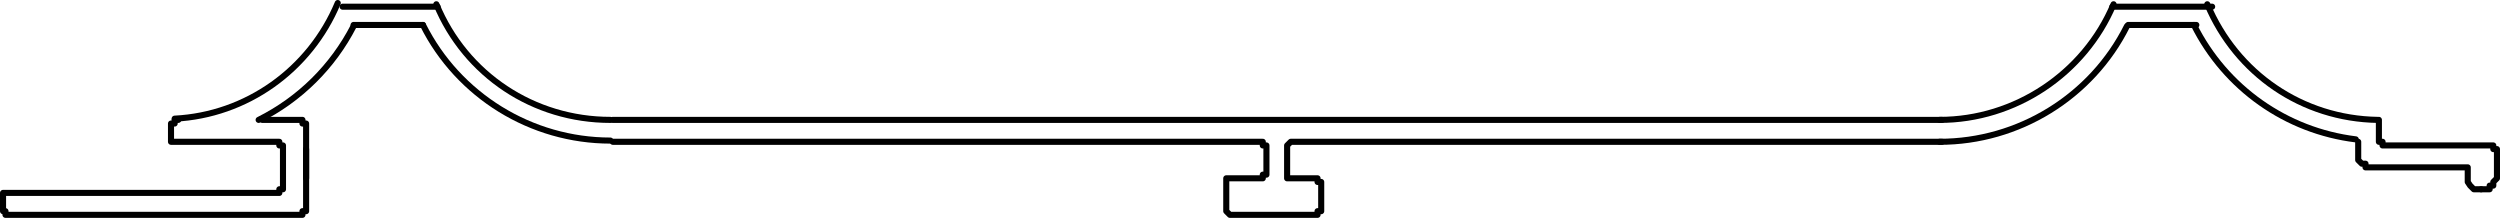 <?xml version="1.0" encoding="UTF-8" standalone="no"?>
<svg
   id="Capa_2"
   data-name="Capa 2"
   viewBox="0 0 20.54 1.79"
   version="1.1"
   sodipodi:docname="matrix13_b.svg"
   width="20.54"
   height="1.79"
   inkscape:version="1.3.2 (091e20e, 2023-11-25, custom)"
   xmlns:inkscape="http://www.inkscape.org/namespaces/inkscape"
   xmlns:sodipodi="http://sodipodi.sourceforge.net/DTD/sodipodi-0.dtd"
   xmlns="http://www.w3.org/2000/svg"
   xmlns:svg="http://www.w3.org/2000/svg">
  <sodipodi:namedview
     id="namedview27"
     pagecolor="#ffffff"
     bordercolor="#000000"
     borderopacity="0.25"
     inkscape:showpageshadow="2"
     inkscape:pageopacity="0.0"
     inkscape:pagecheckerboard="0"
     inkscape:deskcolor="#d1d1d1"
     showgrid="false"
     inkscape:zoom="52.877419"
     inkscape:cx="19.375"
     inkscape:cy="0.89830405"
     inkscape:window-width="2560"
     inkscape:window-height="1369"
     inkscape:window-x="-8"
     inkscape:window-y="-8"
     inkscape:window-maximized="1"
     inkscape:current-layer="Capa_2" />
  <defs
     id="defs1">
    <style
       id="style1">
      .cls-1 {
        fill: none;
        stroke: #000;
        stroke-linecap: round;
        stroke-linejoin: round;
        stroke-width: .05px;
      }
    </style>
  </defs>
  <g
     id="Capa_1-2"
     data-name="Capa 1"
     transform="translate(-0.005,0.005)">
    <g
       id="g27">
      <polyline
         class="cls-1"
         points="19.55 .98 19.55 1.13 19.55 1.16 19.58 1.16 19.58 1.19 19.61 1.19 20.46 1.19 20.49 1.19 20.49 1.22 20.52 1.22 20.52 1.25 20.52 1.43 20.52 1.46 20.49 1.49 20.49 1.52 20.46 1.52 20.46 1.55 20.43 1.55 20.39 1.55"
         id="polyline1" />
      <polyline
         class="cls-1"
         points="19.38 1.16 19.38 1.31 19.41 1.34 19.44 1.34 19.44 1.37 20.28 1.37 20.28 1.43 20.28 1.46 20.28 1.49 20.3 1.52 20.33 1.55 20.36 1.55 20.39 1.55"
         id="polyline2" />
      <polyline
         class="cls-1"
         points="15.96 1.16 10.61 1.16 10.58 1.19 10.58 1.22 10.58 1.4 10.58 1.43 10.58 1.46 10.61 1.46 10.8 1.46 10.83 1.46 10.83 1.49 10.86 1.49 10.86 1.7 10.86 1.73 10.83 1.73 10.83 1.76 10.8 1.76 10.11 1.76 10.08 1.73 10.08 1.7 10.08 1.49 10.08 1.46 10.11 1.46 10.35 1.46 10.38 1.46 10.38 1.43 10.41 1.43 10.41 1.4 10.41 1.22 10.41 1.19 10.38 1.19 10.38 1.16 10.35 1.16 5.04 1.16"
         id="polyline3" />
      <polyline
         class="cls-1"
         points="2.52 1.22 2.52 1.7 2.52 1.73 2.49 1.73 2.49 1.76 2.46 1.76 2.33 1.76 .08 1.76 .05 1.76 .05 1.73 .03 1.73 .03 1.7 .03 1.61 .03 1.58 .05 1.58 .08 1.58 .24 1.58 .57 1.58 .6 1.58 .63 1.58 2.28 1.58 2.3 1.58 2.3 1.55 2.33 1.55 2.33 1.52 2.33 1.22 2.33 1.19 2.3 1.19 2.3 1.16 2.28 1.16 1.47 1.16 1.44 1.16 1.41 1.16 1.41 1.13 1.41 1.04 1.41 1.01 1.44 1.01 1.44 .98 1.47 .98"
         id="polyline4" />
      <polyline
         class="cls-1"
         points="2.16 .98 2.46 .98 2.49 .98 2.49 1.01 2.52 1.01 2.52 1.04 2.52 1.46"
         id="polyline5" />
      <path
         class="cls-1"
         d="M 1.44,0.97 C 2.03,0.94 2.55,0.57 2.78,0.02"
         id="path5" />
      <path
         class="cls-1"
         d="M 2.13,0.98 C 2.47,0.81 2.74,0.54 2.91,0.21"
         id="path6" />
      <path
         class="cls-1"
         d="m 3.59,0.03 c 0.24,0.58 0.8,0.95 1.43,0.95"
         id="path7" />
      <path
         class="cls-1"
         d="M 3.48,0.2 C 3.77,0.78 4.37,1.15 5.02,1.15"
         id="path8" />
      <path
         class="cls-1"
         d="m 18.14,0.03 c 0.24,0.57 0.78,0.94 1.4,0.95"
         id="path9" />
      <path
         class="cls-1"
         d="m 18.03,0.2 c 0.26,0.52 0.76,0.87 1.33,0.94"
         id="path10" />
      <line
         class="cls-1"
         x1="3.6"
         y1="0.05"
         x2="2.82"
         y2="0.05"
         id="line10" />
      <line
         class="cls-1"
         x1="3.48"
         y1="0.2"
         x2="2.91"
         y2="0.2"
         id="line11" />
      <path
         class="cls-1"
         d="m 15.94,0.98 c 0.62,0 1.19,-0.38 1.43,-0.95"
         id="path11" />
      <path
         class="cls-1"
         d="m 15.94,1.16 c 0.65,0 1.25,-0.37 1.54,-0.95"
         id="path12" />
      <line
         class="cls-1"
         x1="17.36"
         y1="0.05"
         x2="18.18"
         y2="0.05"
         id="line12" />
      <line
         class="cls-1"
         x1="17.49"
         y1="0.2"
         x2="18.05"
         y2="0.2"
         id="line13" />
      <line
         class="cls-1"
         x1="5.04"
         y1="0.98"
         x2="15.96"
         y2="0.98"
         id="line14" />
    </g>
  </g>
</svg>
